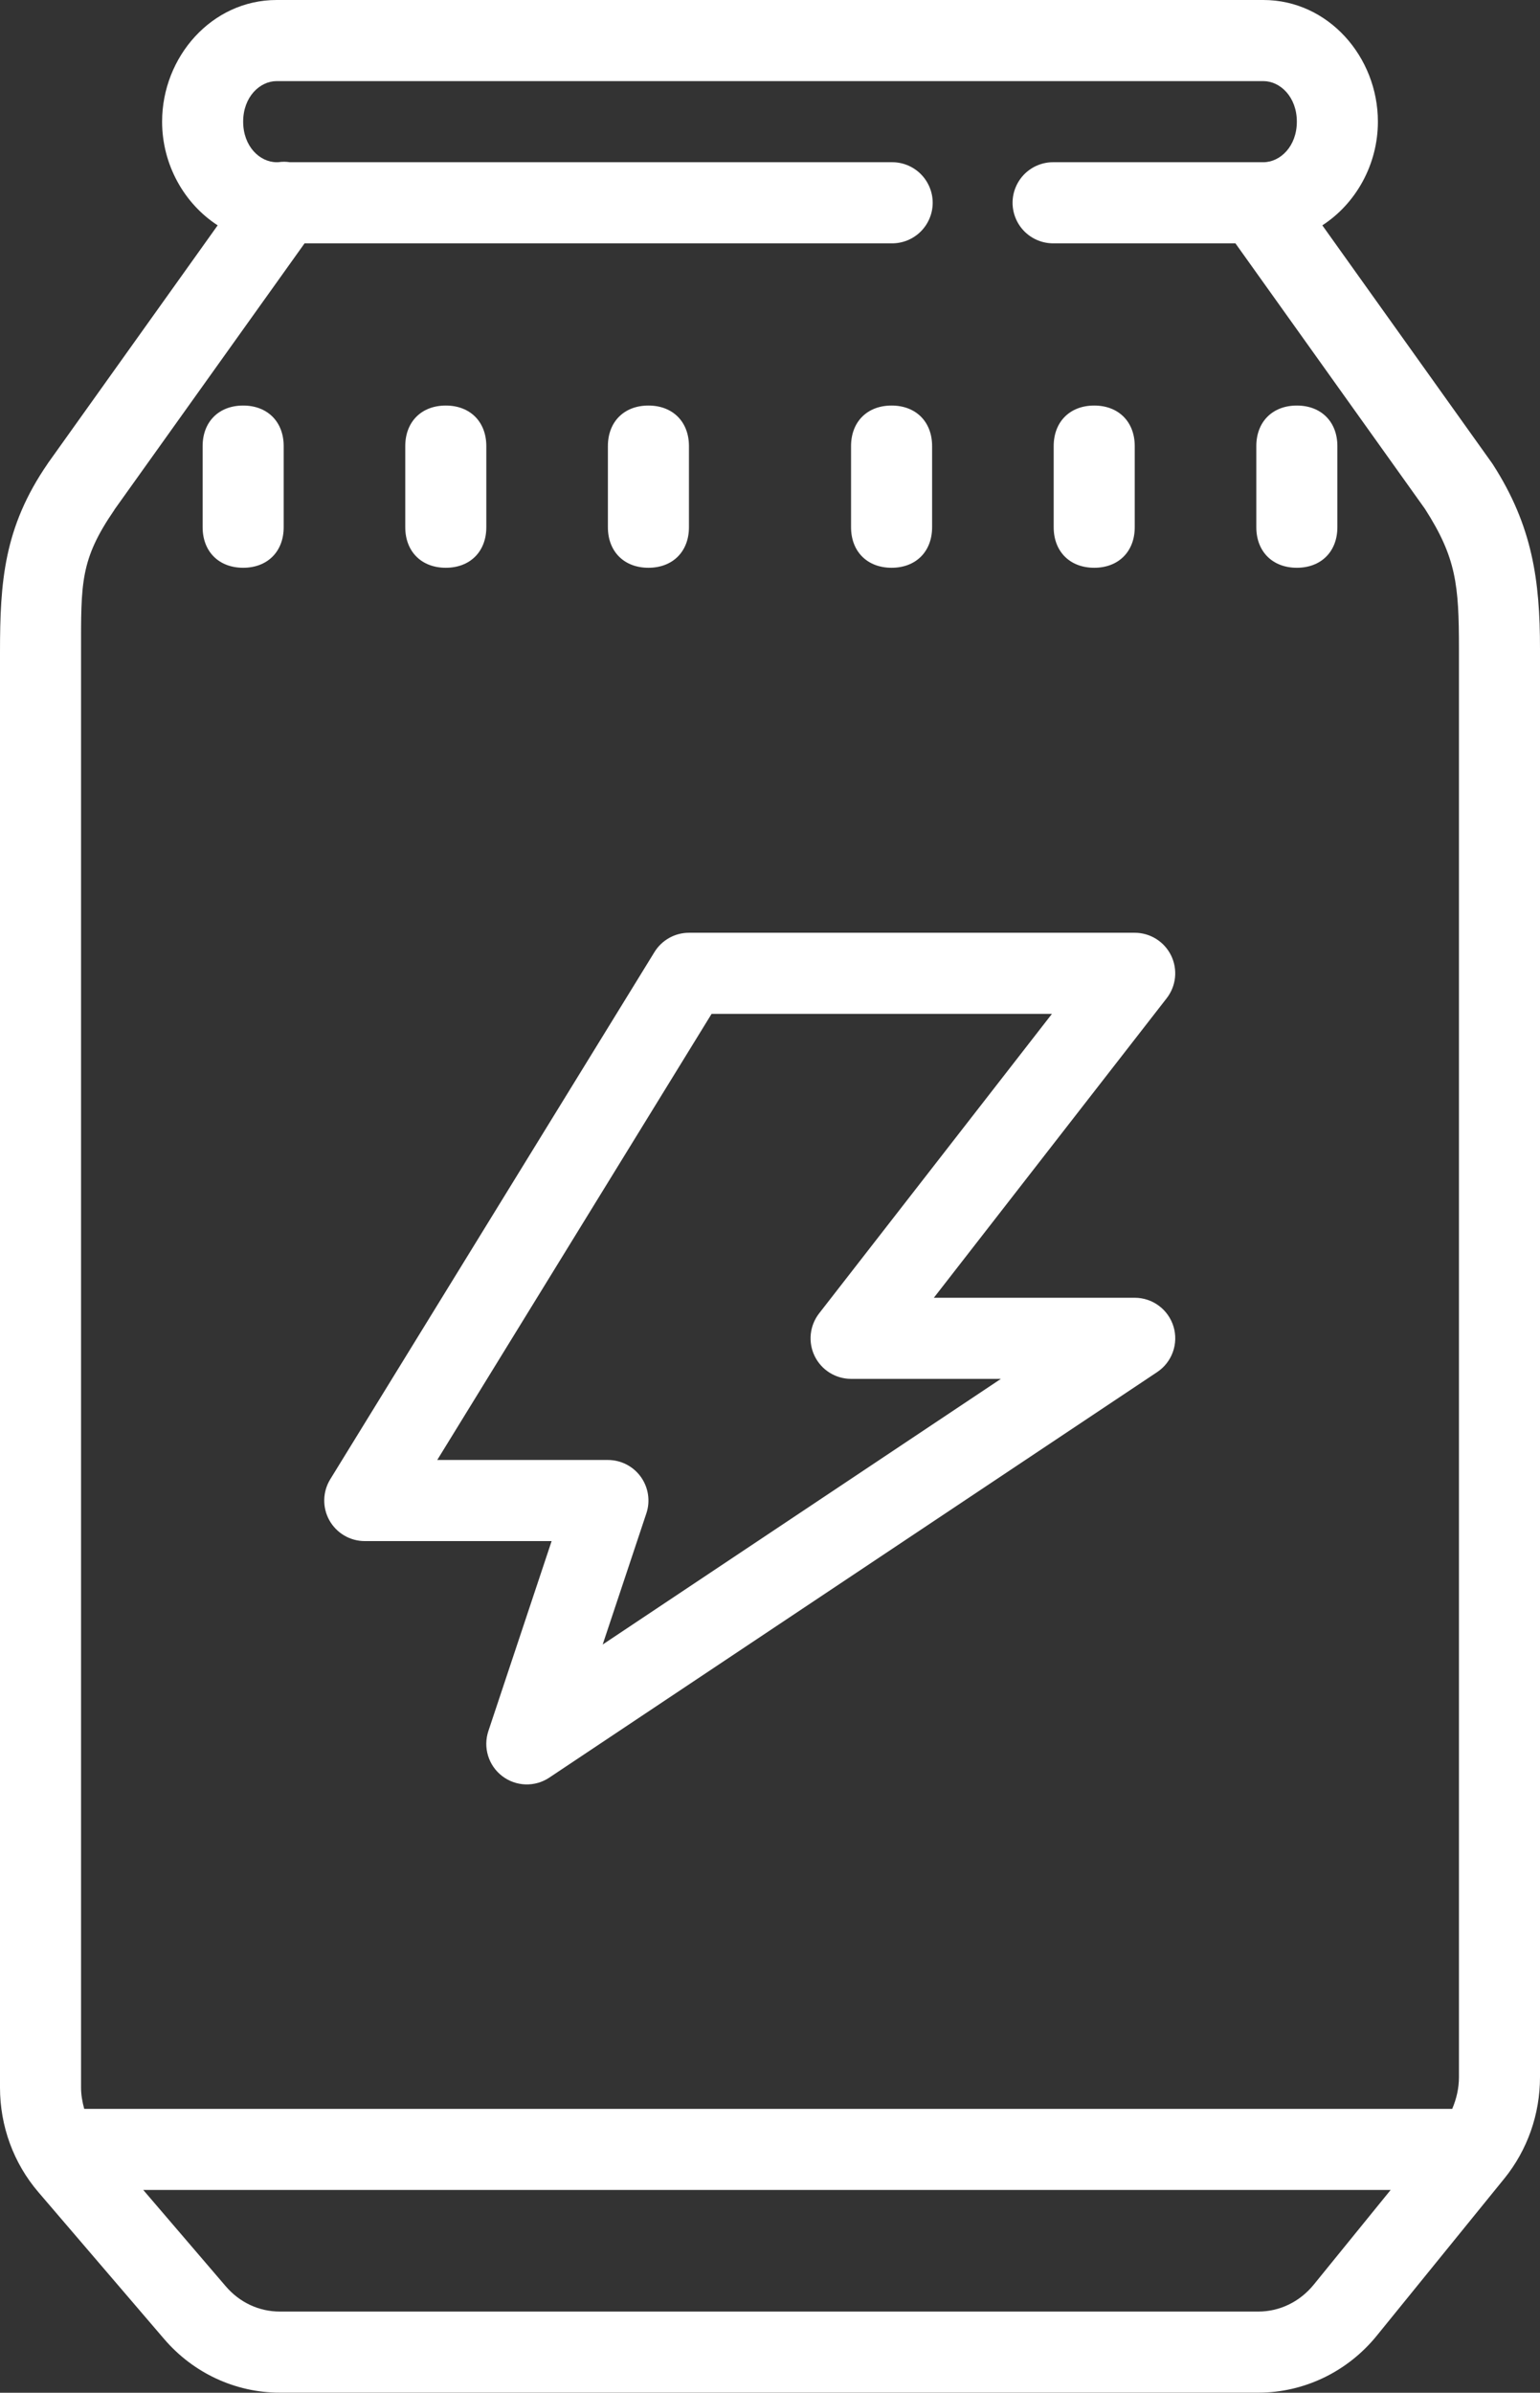 <svg width="76" height="118" viewBox="0 0 76 118" fill="none" xmlns="http://www.w3.org/2000/svg">
<rect x="0" y="0" width="76" height="118" fill="#333333" stroke="none"/>
<path d="M13.652 0C10.451 0 8 2.804 8 6C8 8.116 9.087 10.041 10.742 11.113L2.371 22.836C2.364 22.846 2.358 22.857 2.352 22.867C0.189 26.007 0 28.694 0 32.172V102.953C0 104.846 0.666 106.677 1.895 108.109L8.102 115.352C9.532 117.022 11.612 117.996 13.801 117.996H62.105C64.366 117.996 66.505 116.956 67.938 115.195L74.238 107.438C74.24 107.436 74.241 107.435 74.242 107.434C75.382 106.025 76 104.26 76 102.438V32C76 28.625 75.626 25.941 73.684 22.918C73.666 22.89 73.648 22.863 73.629 22.836L65.258 11.113C66.913 10.041 68 8.116 68 6C68 2.804 65.549 0 62.348 0H13.652ZM13.652 4H62.348C63.178 4 64 4.78 64 6C64 7.22 63.178 8 62.348 8H52C51.735 7.996 51.472 8.045 51.226 8.144C50.98 8.243 50.756 8.39 50.567 8.576C50.379 8.762 50.229 8.984 50.127 9.228C50.024 9.473 49.971 9.735 49.971 10C49.971 10.265 50.024 10.527 50.127 10.772C50.229 11.017 50.379 11.238 50.567 11.424C50.756 11.61 50.98 11.757 51.226 11.856C51.472 11.955 51.735 12.004 52 12H60.969L70.324 25.098C71.866 27.503 72 28.839 72 32V102.438C72 102.984 71.876 103.512 71.668 104H4.156C4.064 103.662 4 103.313 4 102.953V32.172C4 28.751 3.948 27.612 5.645 25.145C5.648 25.14 5.645 25.137 5.648 25.133L15.031 12H44C44.265 12.004 44.528 11.955 44.774 11.856C45.02 11.757 45.244 11.61 45.433 11.424C45.621 11.238 45.771 11.017 45.873 10.772C45.976 10.527 46.029 10.265 46.029 10C46.029 9.735 45.976 9.473 45.873 9.228C45.771 8.984 45.621 8.762 45.433 8.576C45.244 8.39 45.02 8.243 44.774 8.144C44.528 8.045 44.265 7.996 44 8H14.305C14.213 7.986 14.12 7.978 14.027 7.977C13.927 7.977 13.826 7.985 13.727 8H13.652C12.822 8 12 7.22 12 6C12 4.78 12.822 4 13.652 4ZM12 20C10.8 20 10 20.8 10 22V26C10 27.2 10.8 28 12 28C13.2 28 14 27.2 14 26V22C14 20.8 13.2 20 12 20ZM22 20C20.8 20 20 20.8 20 22V26C20 27.2 20.8 28 22 28C23.2 28 24 27.2 24 26V22C24 20.8 23.2 20 22 20ZM32 20C30.8 20 30 20.8 30 22V26C30 27.2 30.8 28 32 28C33.2 28 34 27.2 34 26V22C34 20.8 33.2 20 32 20ZM44 20C42.8 20 42 20.8 42 22V26C42 27.2 42.8 28 44 28C45.2 28 46 27.2 46 26V22C46 20.8 45.2 20 44 20ZM54 20C52.8 20 52 20.8 52 22V26C52 27.2 52.8 28 54 28C55.2 28 56 27.2 56 26V22C56 20.8 55.2 20 54 20ZM64 20C62.8 20 62 20.8 62 22V26C62 27.2 62.8 28 64 28C65.2 28 66 27.2 66 26V22C66 20.8 65.2 20 64 20ZM34 46C33.658 46 33.322 46.088 33.024 46.255C32.726 46.422 32.476 46.662 32.297 46.953L16.297 72.953C16.111 73.256 16.009 73.603 16.002 73.959C15.994 74.314 16.082 74.665 16.255 74.976C16.429 75.286 16.682 75.545 16.989 75.725C17.295 75.905 17.644 76 18 76H27.223L24.102 85.367C23.97 85.763 23.964 86.19 24.087 86.588C24.209 86.987 24.453 87.337 24.785 87.59C25.116 87.843 25.518 87.986 25.935 88C26.352 88.013 26.763 87.896 27.109 87.664L57.109 67.664C57.466 67.426 57.737 67.079 57.882 66.675C58.027 66.271 58.038 65.831 57.914 65.421C57.789 65.01 57.536 64.65 57.191 64.394C56.847 64.138 56.429 64 56 64H46.086L57.578 49.227C57.807 48.931 57.949 48.577 57.988 48.205C58.026 47.833 57.959 47.457 57.795 47.121C57.63 46.785 57.375 46.502 57.058 46.304C56.741 46.106 56.374 46 56 46H34ZM35.117 50H51.914L40.422 64.773C40.193 65.069 40.051 65.423 40.012 65.795C39.974 66.167 40.041 66.543 40.205 66.879C40.37 67.215 40.625 67.498 40.942 67.696C41.259 67.894 41.626 68 42 68H49.395L29.742 81.102L31.898 74.633C31.999 74.332 32.026 74.012 31.978 73.698C31.93 73.385 31.809 73.088 31.623 72.83C31.438 72.573 31.194 72.364 30.912 72.219C30.63 72.075 30.317 72 30 72H21.578L35.117 50ZM7.07 108H68.629L64.832 112.672C64.136 113.525 63.143 113.996 62.105 113.996H13.801C12.793 113.996 11.831 113.556 11.141 112.75L7.07 108Z" fill="white"/>
</svg>
